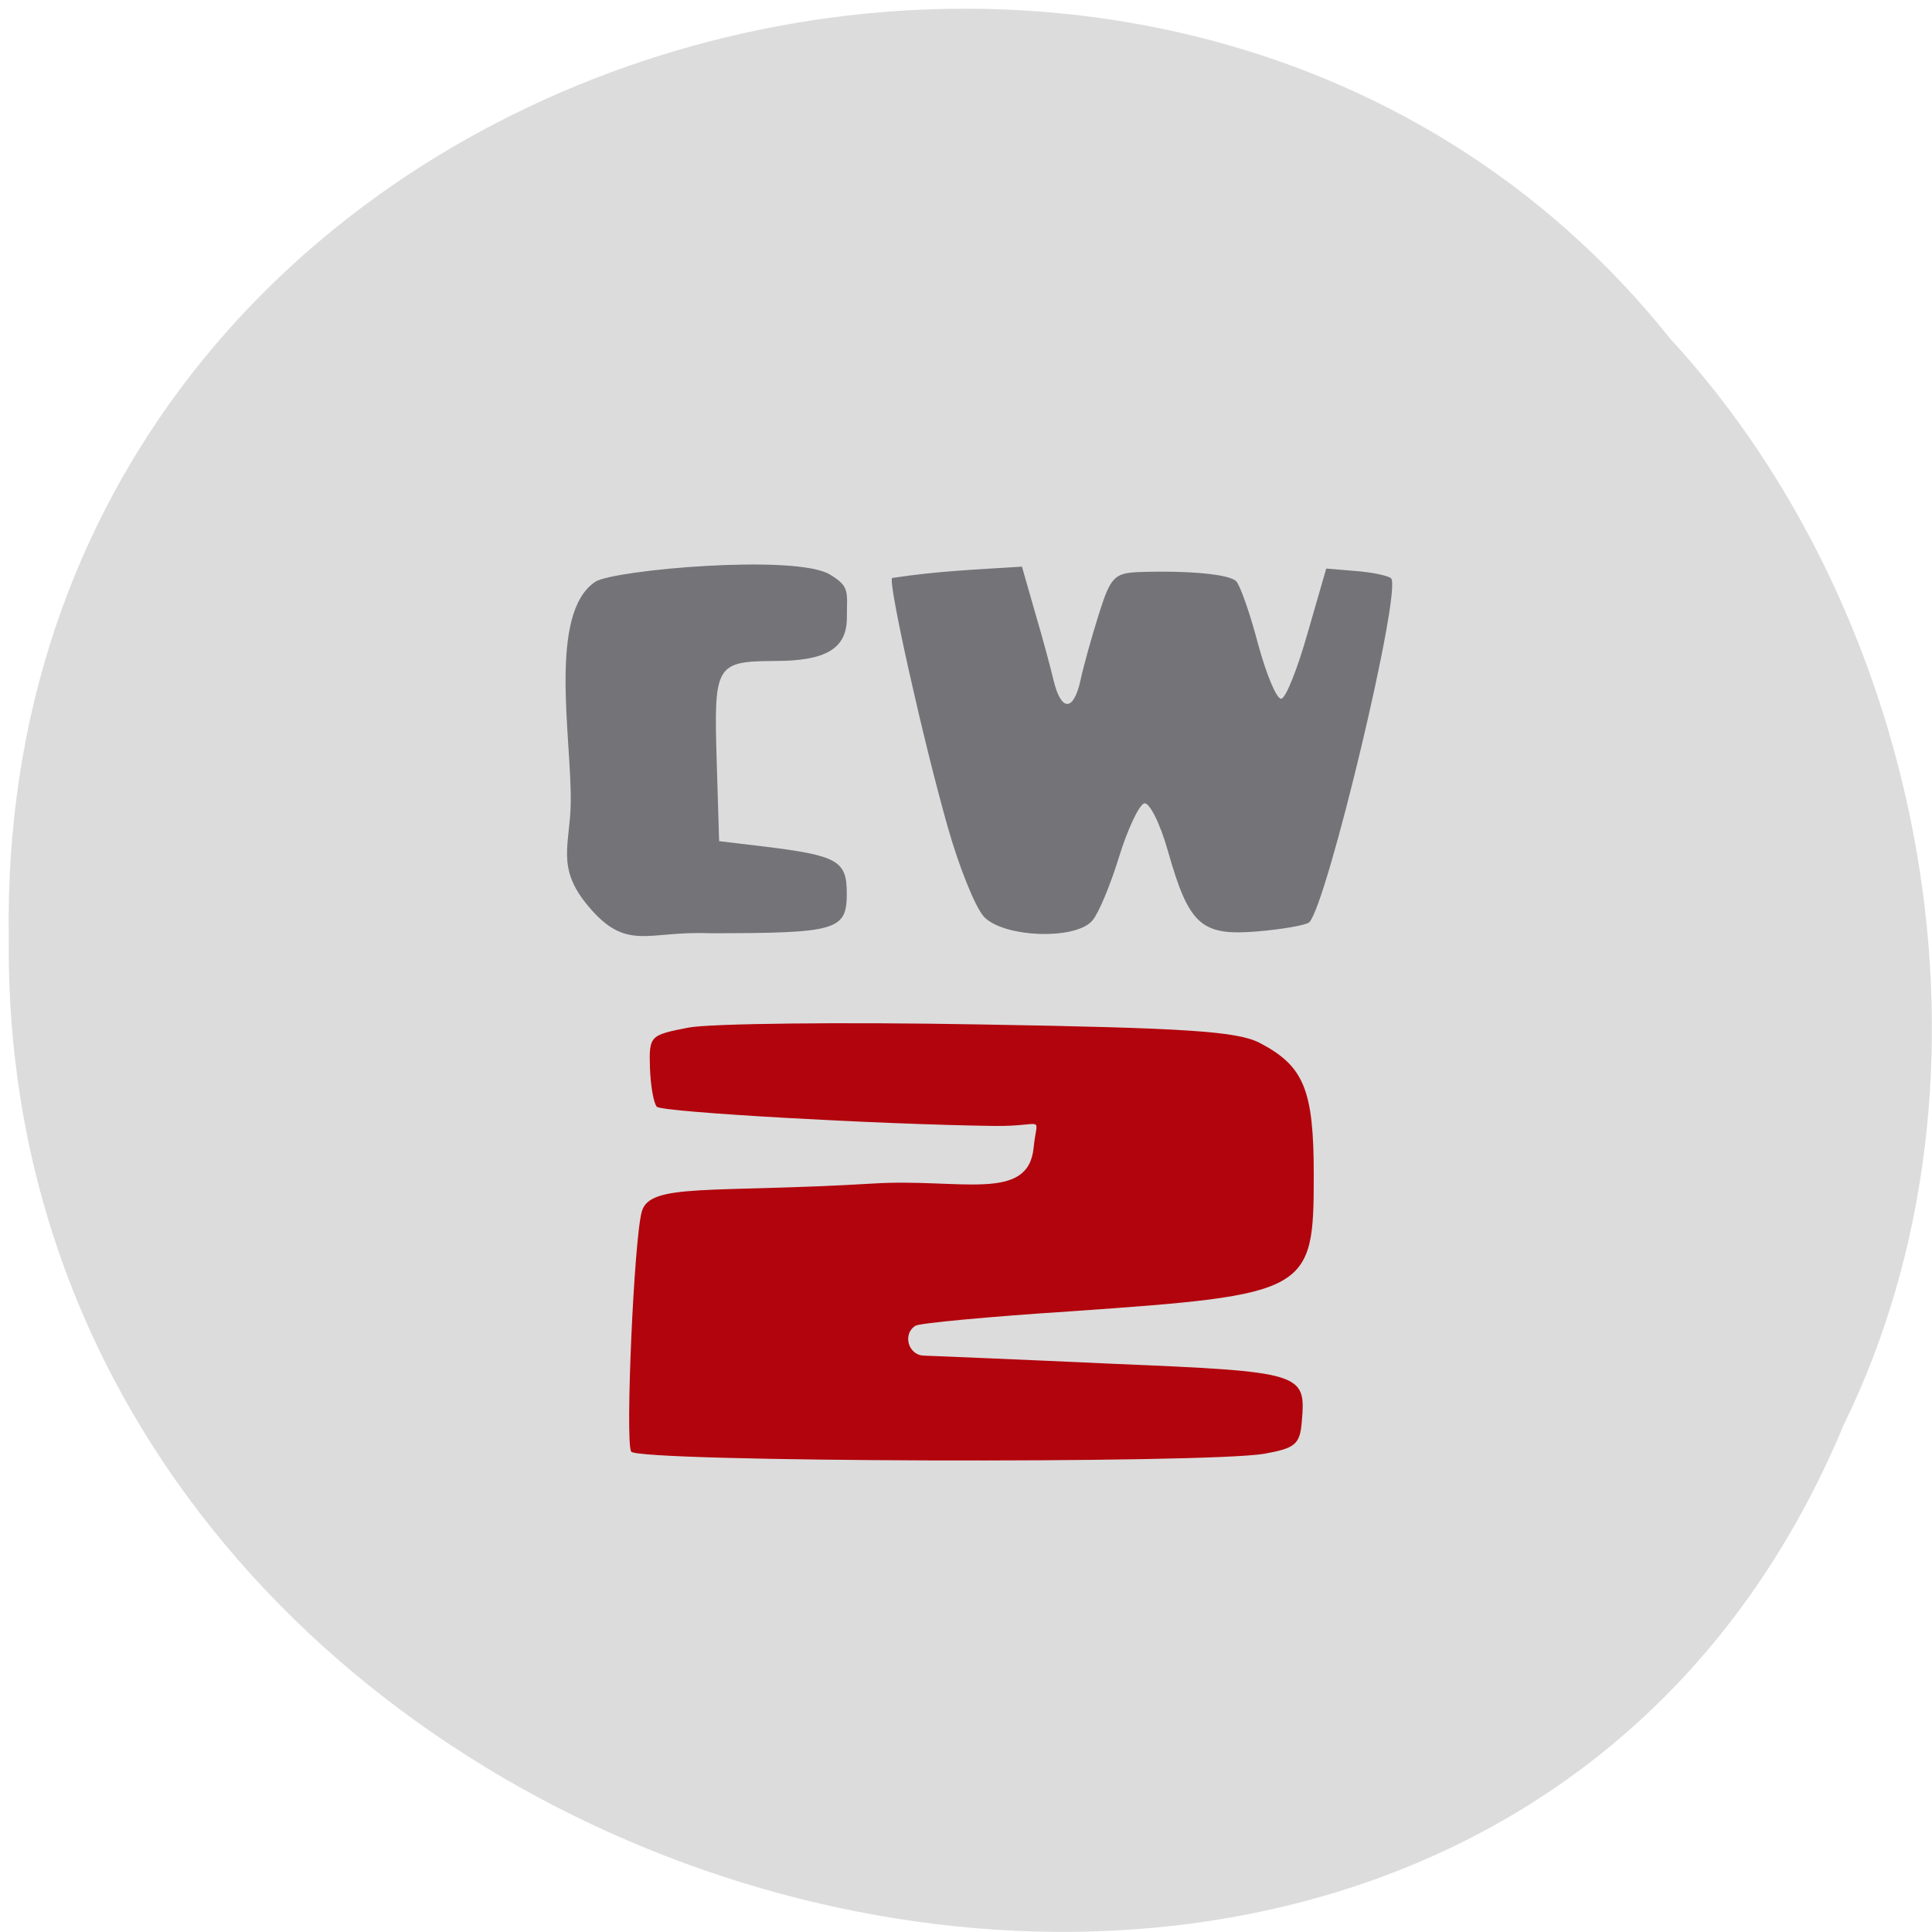 <svg xmlns="http://www.w3.org/2000/svg" viewBox="0 0 24 24"><path d="m 22.902 17.703 c -4.703 11.285 -22.91 6.254 -22.793 -6.04 c -0.18 -11.176 14.293 -15.414 20.641 -7.453 c 3.176 3.441 4.281 9.145 2.152 13.492" fill="#dcdcdc" fill-opacity="0.996"/><path d="m 7.84 18.03 c -0.074 -0.121 0.035 -2.641 0.133 -2.98 c 0.098 -0.359 0.859 -0.227 2.879 -0.348 c 1.074 -0.066 1.922 0.238 1.988 -0.445 c 0.043 -0.426 0.156 -0.262 -0.492 -0.27 c -1.461 -0.02 -4.117 -0.172 -4.188 -0.238 c -0.039 -0.039 -0.078 -0.258 -0.086 -0.48 c -0.012 -0.402 -0.004 -0.41 0.48 -0.504 c 0.27 -0.051 1.898 -0.07 3.621 -0.039 c 2.566 0.043 3.191 0.086 3.469 0.227 c 0.555 0.289 0.676 0.582 0.676 1.645 c 0 1.457 -0.051 1.484 -3.01 1.691 c -1.02 0.066 -1.891 0.148 -1.938 0.18 c -0.164 0.102 -0.09 0.367 0.105 0.371 c 0.102 0.004 1.168 0.047 2.359 0.102 c 2.348 0.098 2.387 0.113 2.336 0.711 c -0.023 0.289 -0.078 0.336 -0.465 0.406 c -0.723 0.125 -7.785 0.105 -7.867 -0.027" fill="#b2040c"/><g fill="#737378"><path d="m 12.219 11.383 c -0.105 -0.117 -0.309 -0.621 -0.449 -1.121 c -0.305 -1.074 -0.742 -3.035 -0.688 -3.082 c 0.566 -0.086 1 -0.102 1.613 -0.141 l 0.16 0.559 c 0.09 0.305 0.195 0.691 0.234 0.859 c 0.094 0.383 0.246 0.383 0.332 0 c 0.035 -0.168 0.137 -0.535 0.227 -0.82 c 0.148 -0.473 0.195 -0.52 0.512 -0.531 c 0.609 -0.02 1.105 0.027 1.195 0.113 c 0.047 0.043 0.172 0.395 0.273 0.781 c 0.105 0.387 0.234 0.691 0.289 0.68 c 0.059 -0.012 0.203 -0.379 0.328 -0.82 l 0.23 -0.797 l 0.375 0.031 c 0.203 0.016 0.398 0.059 0.43 0.09 c 0.141 0.137 -0.793 4.047 -1.016 4.273 c -0.039 0.035 -0.324 0.086 -0.641 0.113 c -0.699 0.059 -0.852 -0.074 -1.113 -0.992 c -0.098 -0.352 -0.234 -0.617 -0.297 -0.598 c -0.066 0.023 -0.207 0.324 -0.313 0.668 c -0.105 0.344 -0.254 0.699 -0.328 0.785 c -0.207 0.25 -1.117 0.215 -1.355 -0.051"/><path d="m 7.309 11.258 c -0.406 -0.48 -0.227 -0.762 -0.219 -1.285 c 0.012 -0.805 -0.285 -2.352 0.305 -2.746 c 0.227 -0.148 2.488 -0.348 2.914 -0.09 c 0.254 0.152 0.211 0.215 0.211 0.535 c 0 0.383 -0.254 0.539 -0.895 0.539 c -0.73 0.004 -0.758 0.047 -0.723 1.211 l 0.031 1.027 l 0.551 0.066 c 0.922 0.113 1.035 0.176 1.035 0.582 c 0 0.461 -0.117 0.496 -1.711 0.496 c -0.766 -0.031 -1.023 0.234 -1.5 -0.336"/></g></svg>